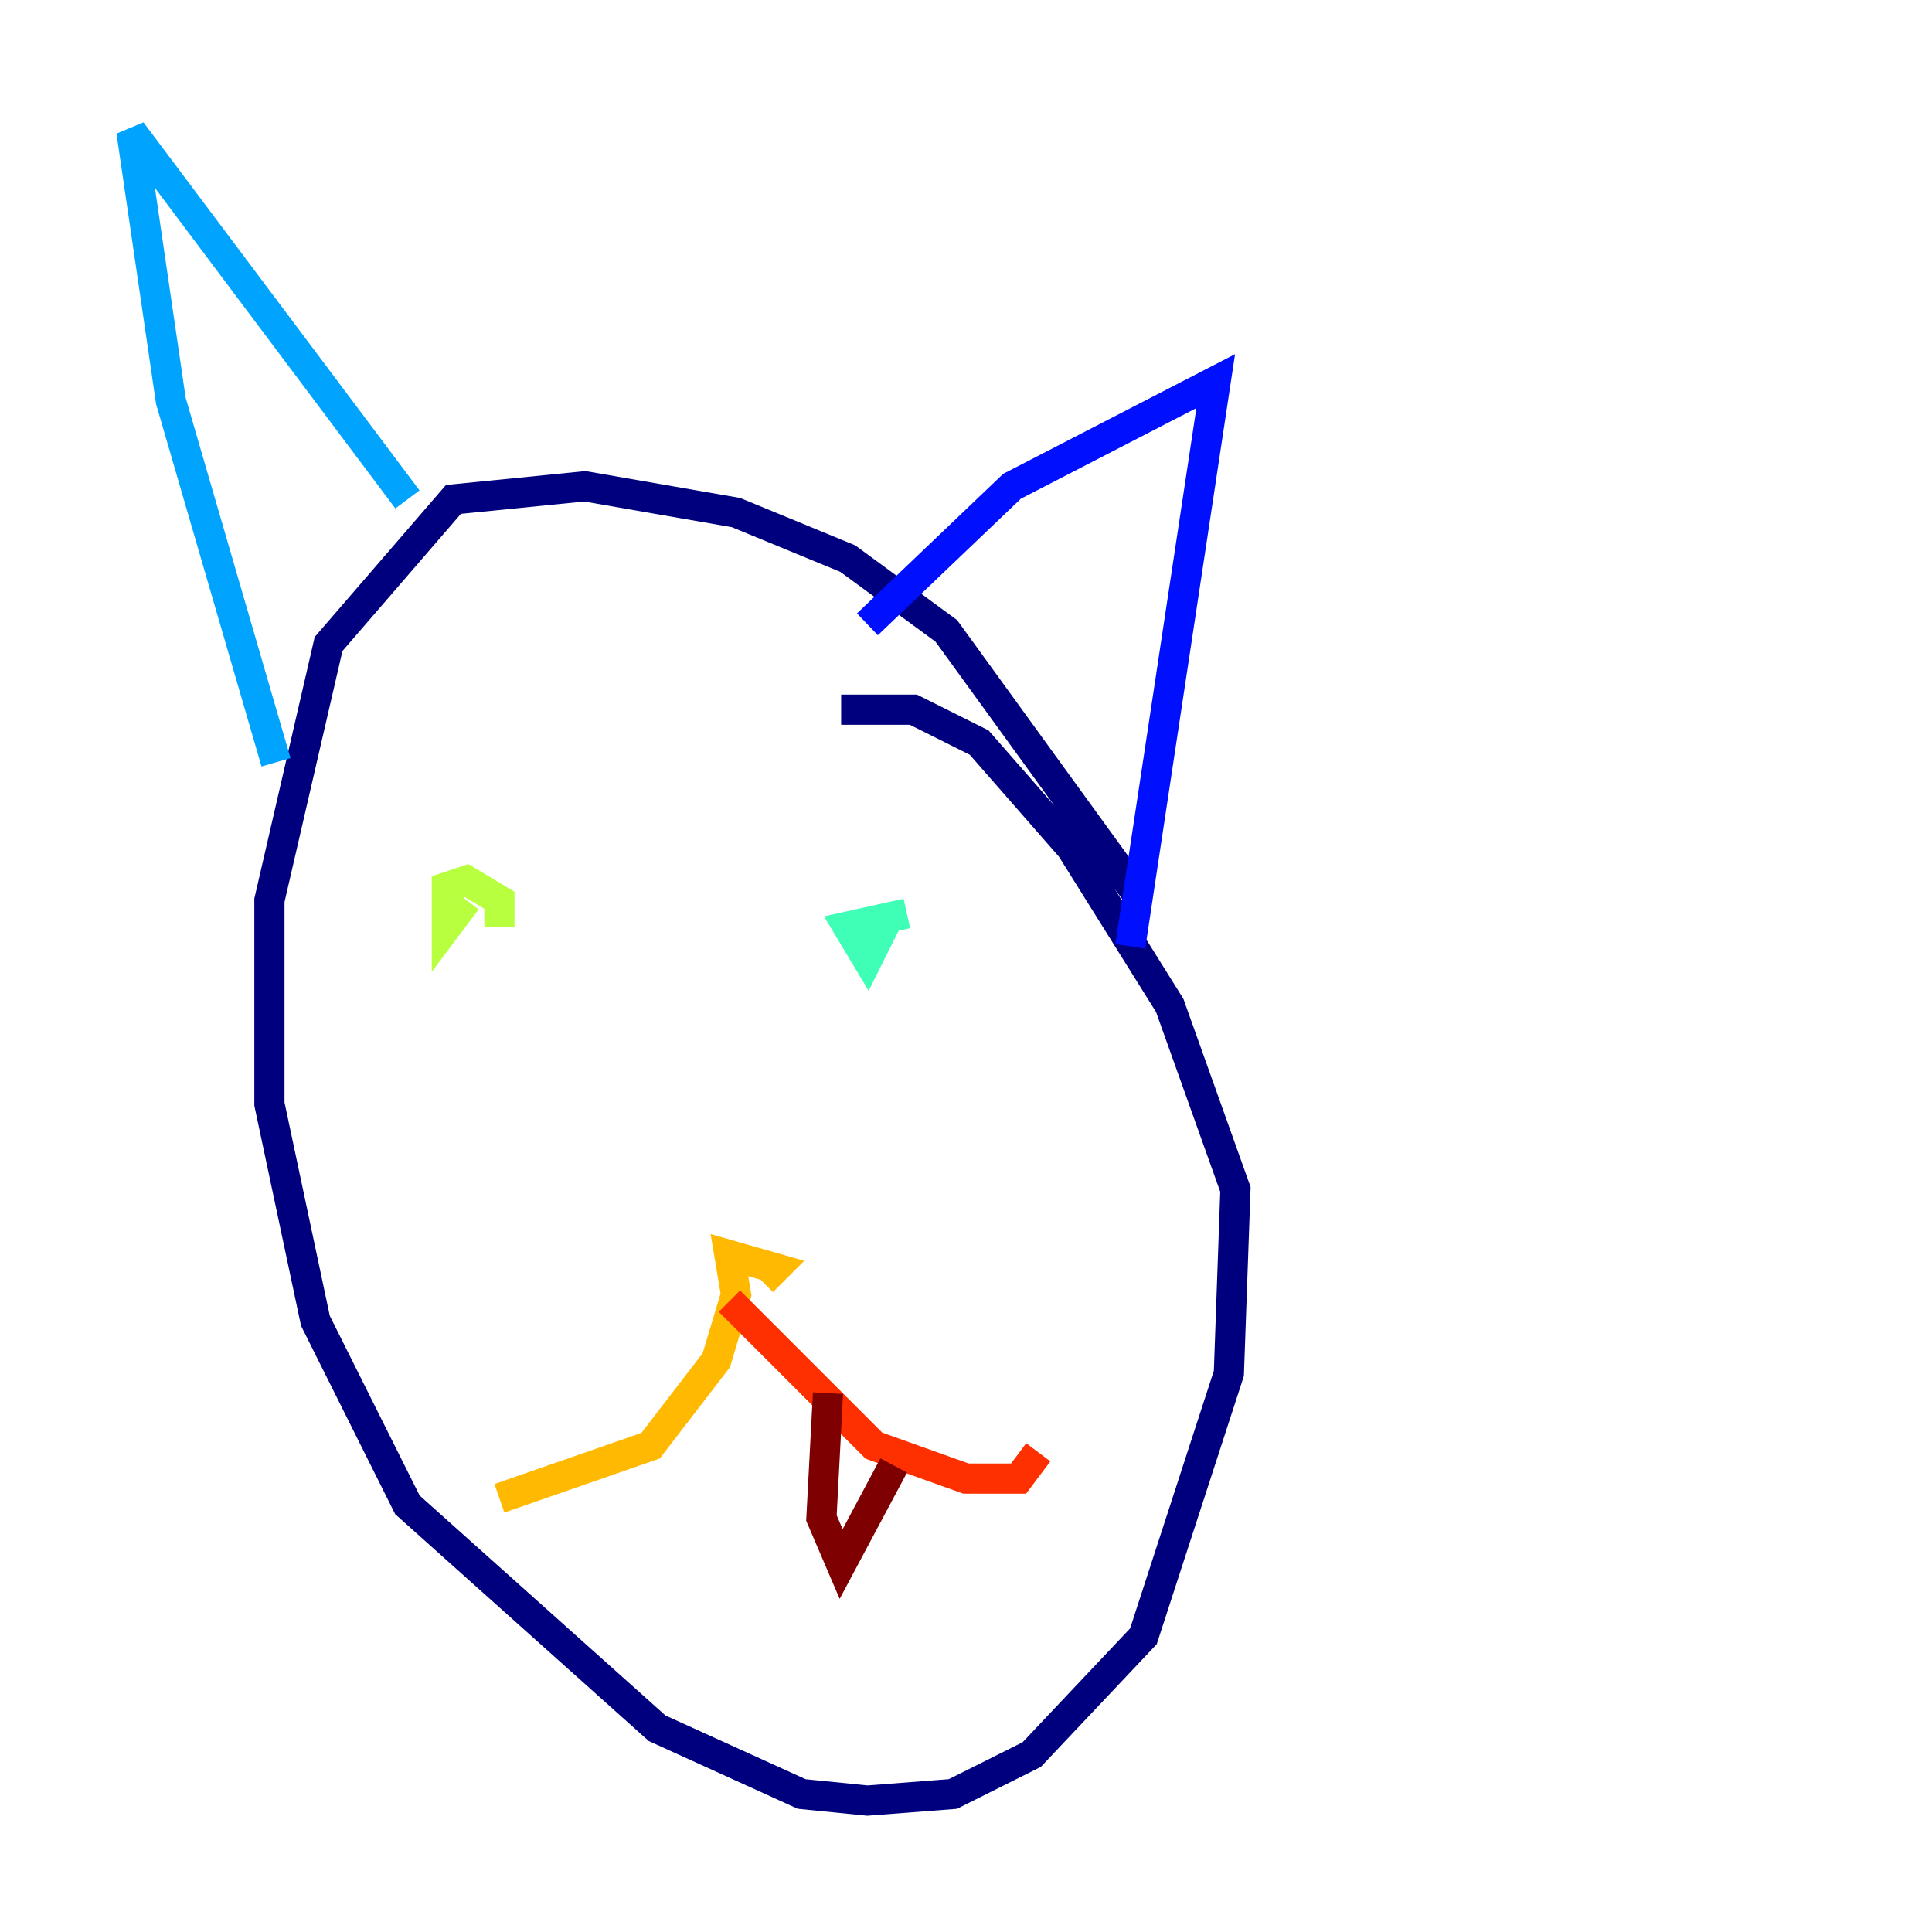 <?xml version="1.0" encoding="utf-8" ?>
<svg baseProfile="tiny" height="128" version="1.2" viewBox="0,0,128,128" width="128" xmlns="http://www.w3.org/2000/svg" xmlns:ev="http://www.w3.org/2001/xml-events" xmlns:xlink="http://www.w3.org/1999/xlink"><defs /><polyline fill="none" points="75.32,59.211 62.694,41.796 56.163,37.007 48.762,33.959 38.748,32.218 30.041,33.088 21.769,42.667 17.85,59.646 17.85,73.143 20.898,87.51 26.993,99.701 43.537,114.503 53.116,118.857 57.469,119.293 63.129,118.857 68.354,116.245 75.755,108.408 81.415,90.993 81.85,78.803 77.497,66.612 70.966,56.163 64.871,49.197 60.517,47.02 55.728,47.02" stroke="#00007f" stroke-width="2" /><polyline fill="none" points="74.884,62.694 80.544,25.252 67.048,32.218 57.469,41.361" stroke="#0010ff" stroke-width="2" /><polyline fill="none" points="18.286,50.503 11.32,26.558 8.707,8.707 26.993,33.088" stroke="#00a4ff" stroke-width="2" /><polyline fill="none" points="60.082,60.517 56.163,61.388 57.469,63.565 58.34,61.823 57.034,61.388" stroke="#3fffb7" stroke-width="2" /><polyline fill="none" points="33.088,61.388 33.088,59.646 30.912,58.34 29.605,58.776 29.605,61.388 30.912,59.646" stroke="#b7ff3f" stroke-width="2" /><polyline fill="none" points="50.503,84.898 51.374,84.027 48.327,83.156 48.762,85.769 47.456,90.122 43.102,95.782 33.088,99.265" stroke="#ffb900" stroke-width="2" /><polyline fill="none" points="48.327,86.204 57.905,95.782 64.0,97.959 67.483,97.959 68.789,96.218" stroke="#ff3000" stroke-width="2" /><polyline fill="none" points="54.857,92.299 54.422,100.571 55.728,103.619 59.211,97.088" stroke="#7f0000" stroke-width="2" /></svg>